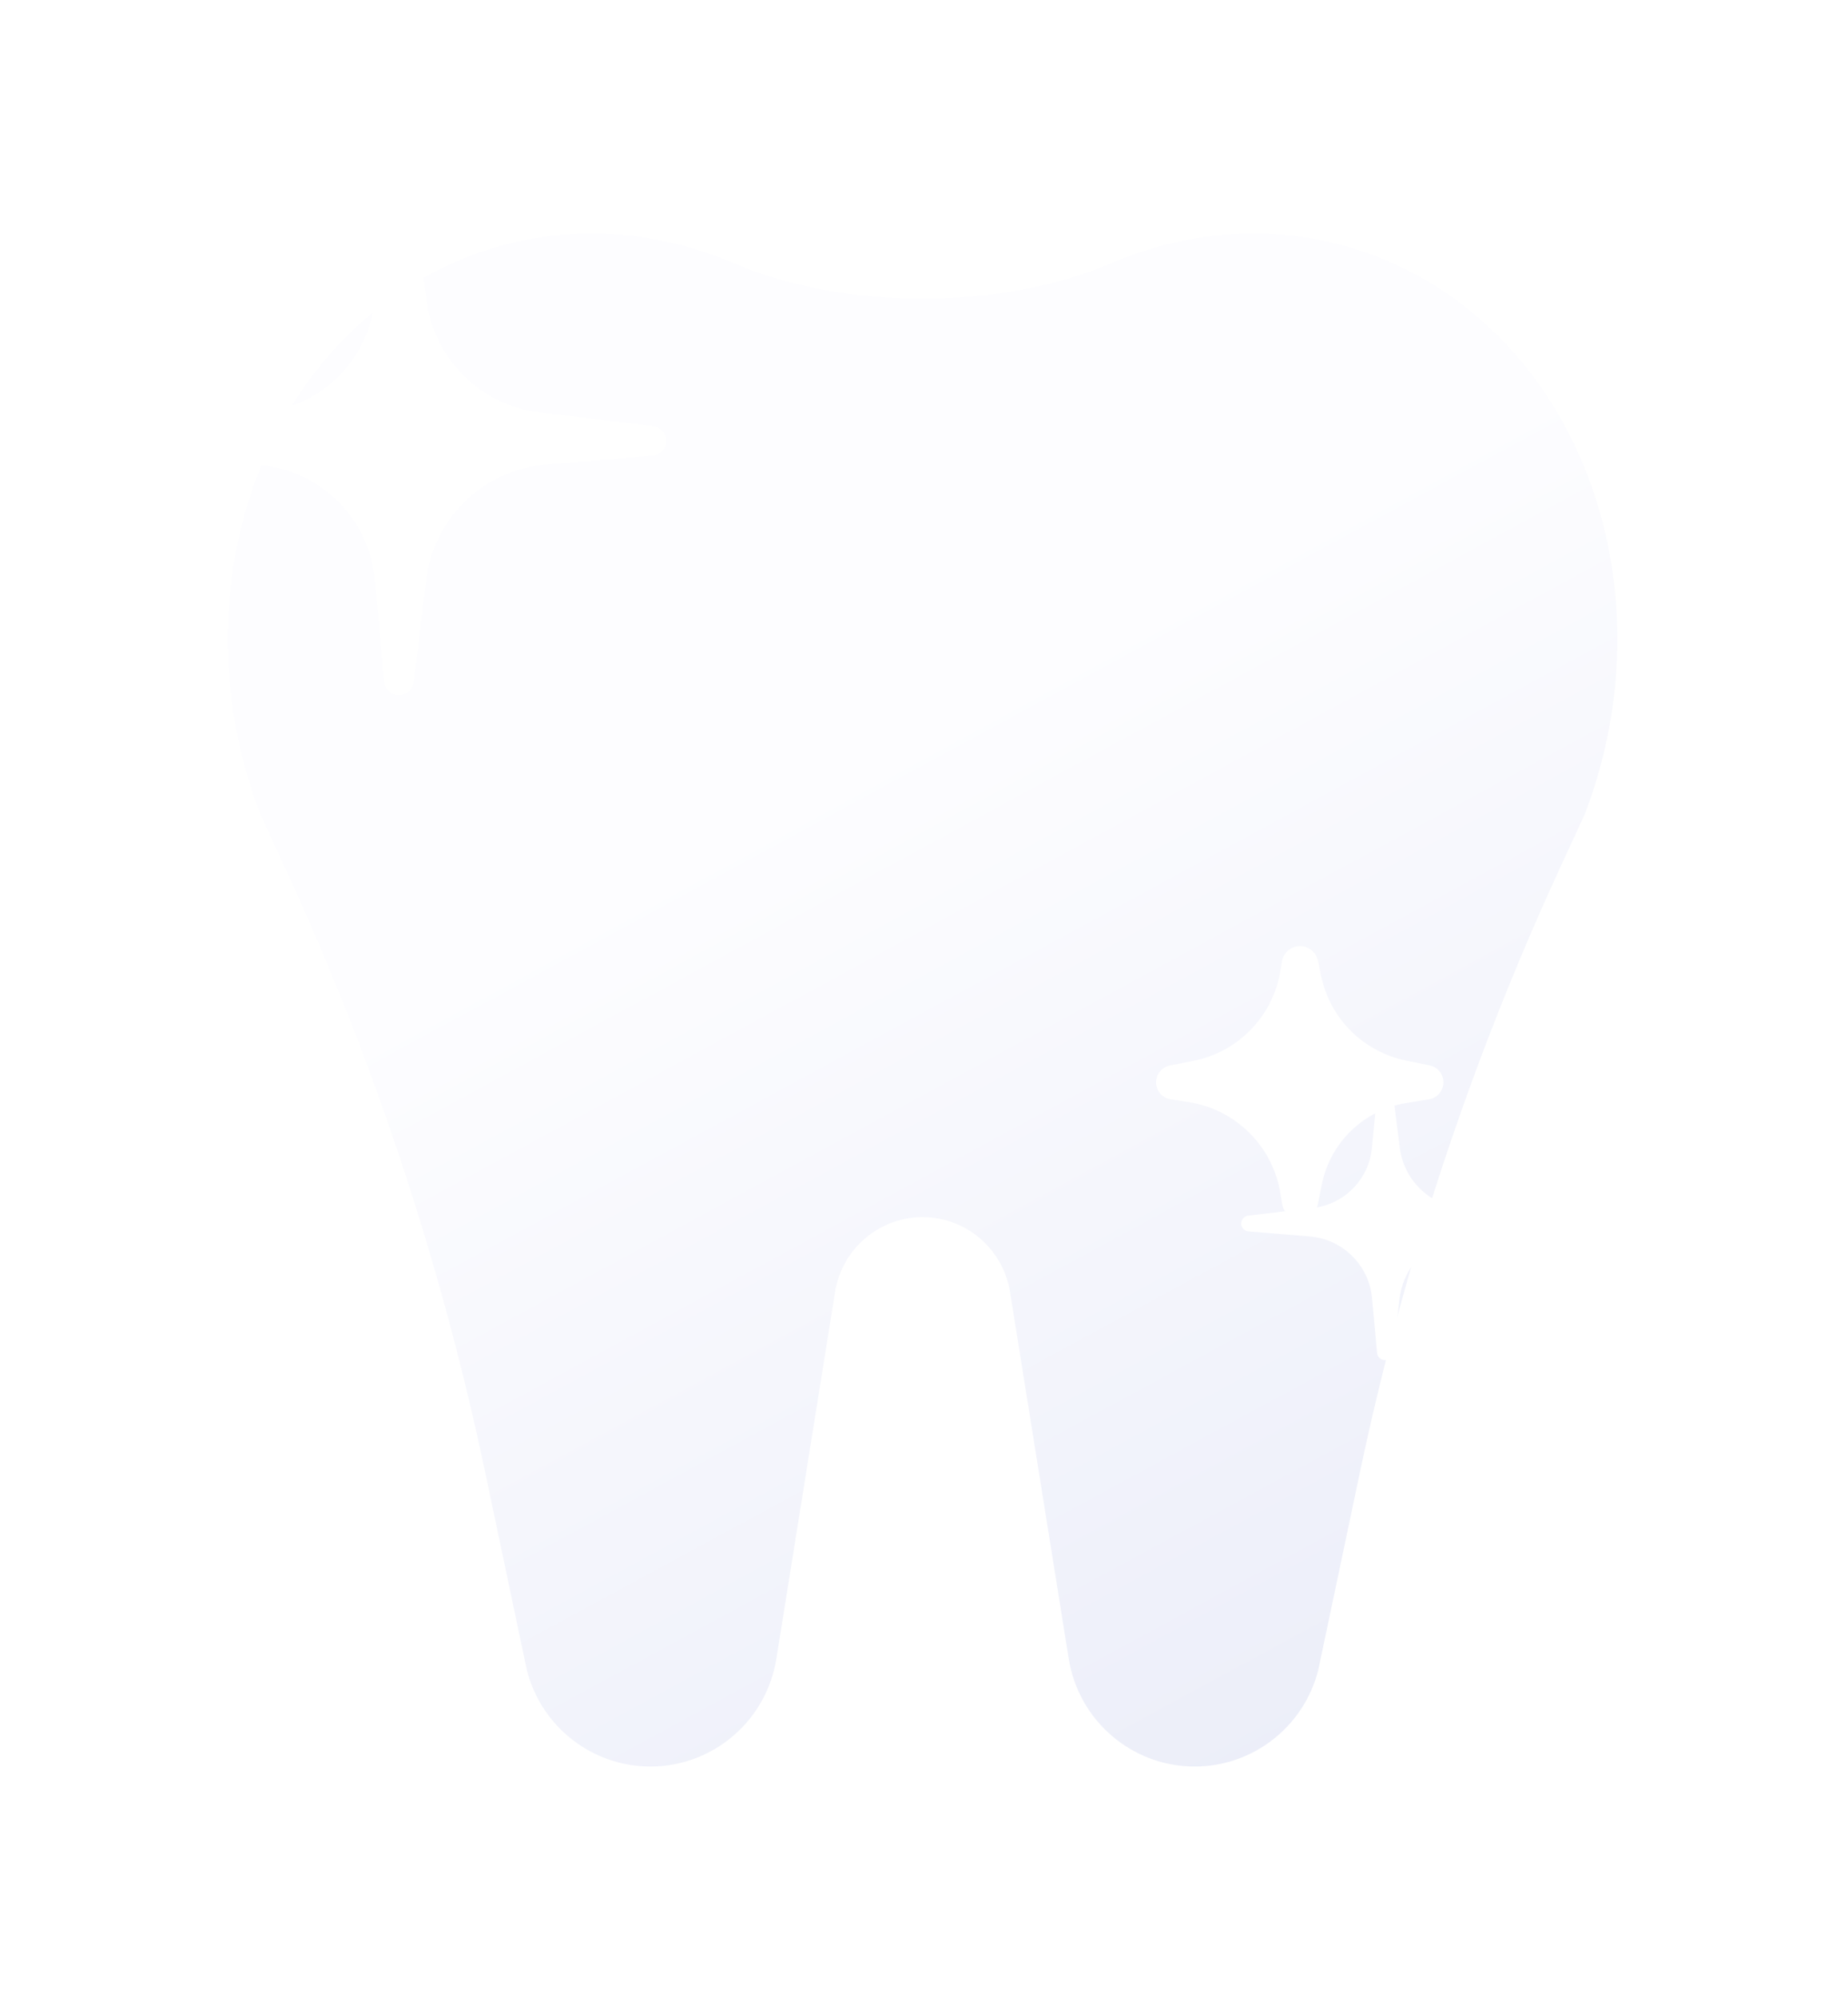 <svg width="211" height="228" viewBox="0 0 211 228" fill="none" xmlns="http://www.w3.org/2000/svg">
<g filter="url(#filter0_d_923_7032)">
<path fill-rule="evenodd" clip-rule="evenodd" d="M126.78 15.931C114.323 21.268 96.345 21.268 83.888 15.931C73.767 11.595 62.446 11.193 52 15.736C29.955 25.325 20.068 53.347 29.663 78.625C29.665 78.63 29.665 78.636 29.662 78.642L32.657 85.153C42.778 107.16 50.407 130.231 55.401 153.934L60.153 176.482C61.797 182.964 67.607 187.5 74.265 187.5C81.416 187.5 87.509 182.284 88.644 175.191L95.342 133.341C96.131 128.412 100.365 124.787 105.334 124.787C110.304 124.787 114.538 128.412 115.326 133.341L122.024 175.191C123.16 182.284 129.253 187.5 136.404 187.5C143.062 187.5 148.872 182.964 150.516 176.482L155.267 153.934C160.262 130.231 167.891 107.16 178.012 85.152L181.006 78.642C181.004 78.636 181.004 78.63 181.006 78.625C190.601 53.347 180.713 25.325 158.669 15.736C148.223 11.193 136.902 11.595 126.78 15.931Z" fill="url(#paint0_linear_923_7032)"/>
</g>
<g filter="url(#filter1_f_923_7032)">
<path d="M150.847 111.421L150.478 109.66C150.275 108.693 149.422 108 148.434 108C147.418 108 146.55 108.731 146.377 109.732L146.164 110.963C145.282 116.063 141.349 120.091 136.273 121.097L133.576 121.631C132.66 121.812 132 122.616 132 123.55C132 124.514 132.701 125.334 133.653 125.483L135.742 125.812C141.089 126.652 145.296 130.825 146.18 136.165L146.39 137.434C146.555 138.433 147.42 139.166 148.433 139.166C149.42 139.166 150.269 138.47 150.463 137.503L150.922 135.213C151.886 130.405 155.732 126.698 160.572 125.912L163.154 125.492C164.107 125.337 164.807 124.514 164.807 123.549C164.807 122.614 164.149 121.808 163.233 121.621L160.539 121.069C155.674 120.073 151.866 116.282 150.847 111.421Z" fill="url(#paint1_linear_923_7032)"/>
</g>
<g filter="url(#filter2_d_923_7032)">
<path d="M159.827 118.77L159.047 112.634C158.989 112.177 158.599 111.833 158.138 111.833C157.666 111.833 157.271 112.193 157.226 112.663L156.646 118.756C156.305 122.342 153.508 125.203 149.931 125.626L142.521 126.502C142.065 126.556 141.721 126.943 141.721 127.402C141.721 127.874 142.083 128.267 142.554 128.305L149.542 128.878C153.311 129.187 156.313 132.16 156.657 135.926L157.229 142.171C157.272 142.64 157.666 143 158.137 143C158.599 143 158.987 142.656 159.043 142.198L159.811 135.916C160.274 132.127 163.332 129.182 167.135 128.861L173.696 128.307C174.167 128.267 174.528 127.874 174.528 127.402C174.528 126.942 174.185 126.555 173.729 126.499L166.742 125.649C163.134 125.209 160.285 122.376 159.827 118.77Z" fill="url(#paint2_linear_923_7032)"/>
</g>
<g filter="url(#filter3_d_923_7032)">
<path d="M48.694 19.909L47.242 8.49C47.134 7.638 46.409 7 45.551 7C44.672 7 43.937 7.668 43.853 8.544L42.774 19.883C42.139 26.556 36.934 31.881 30.278 32.668L16.488 34.298C15.64 34.398 15 35.118 15 35.972C15 36.85 15.674 37.581 16.549 37.653L29.555 38.719C36.568 39.294 42.154 44.828 42.795 51.836L43.859 63.457C43.939 64.331 44.672 65 45.55 65C46.408 65 47.131 64.36 47.235 63.508L48.664 51.817C49.527 44.766 55.216 39.286 62.294 38.688L74.504 37.657C75.379 37.583 76.053 36.851 76.053 35.972C76.053 35.117 75.415 34.396 74.566 34.293L61.562 32.709C54.848 31.892 49.547 26.619 48.694 19.909Z" fill="url(#paint3_linear_923_7032)"/>
</g>
<defs>
<filter id="filter0_d_923_7032" x="0.05" y="0.704" width="210.569" height="226.902" filterUnits="userSpaceOnUse" color-interpolation-filters="sRGB">
<feFlood flood-opacity="0" result="BackgroundImageFix"/>
<feColorMatrix in="SourceAlpha" type="matrix" values="0 0 0 0 0 0 0 0 0 0 0 0 0 0 0 0 0 0 127 0" result="hardAlpha"/>
<feOffset dy="14.155"/>
<feGaussianBlur stdDeviation="12.976"/>
<feColorMatrix type="matrix" values="0 0 0 0 0.148 0 0 0 0 0.236 0 0 0 0 0.585 0 0 0 0.13 0"/>
<feBlend mode="normal" in2="BackgroundImageFix" result="effect1_dropShadow_923_7032"/>
<feBlend mode="normal" in="SourceGraphic" in2="effect1_dropShadow_923_7032" result="shape"/>
</filter>
<filter id="filter1_f_923_7032" x="119.733" y="95.733" width="57.341" height="55.701" filterUnits="userSpaceOnUse" color-interpolation-filters="sRGB">
<feFlood flood-opacity="0" result="BackgroundImageFix"/>
<feBlend mode="normal" in="SourceGraphic" in2="BackgroundImageFix" result="shape"/>
<feGaussianBlur stdDeviation="6.134" result="effect1_foregroundBlur_923_7032"/>
</filter>
<filter id="filter2_d_923_7032" x="129.454" y="111.833" width="57.341" height="55.701" filterUnits="userSpaceOnUse" color-interpolation-filters="sRGB">
<feFlood flood-opacity="0" result="BackgroundImageFix"/>
<feColorMatrix in="SourceAlpha" type="matrix" values="0 0 0 0 0 0 0 0 0 0 0 0 0 0 0 0 0 0 127 0" result="hardAlpha"/>
<feOffset dy="12.267"/>
<feGaussianBlur stdDeviation="6.134"/>
<feComposite in2="hardAlpha" operator="out"/>
<feColorMatrix type="matrix" values="0 0 0 0 0.953 0 0 0 0 0.933 0 0 0 0 0.933 0 0 0 1 0"/>
<feBlend mode="normal" in2="BackgroundImageFix" result="effect1_dropShadow_923_7032"/>
<feBlend mode="normal" in="SourceGraphic" in2="effect1_dropShadow_923_7032" result="shape"/>
</filter>
<filter id="filter3_d_923_7032" x="0.646" y="7" width="89.761" height="86.708" filterUnits="userSpaceOnUse" color-interpolation-filters="sRGB">
<feFlood flood-opacity="0" result="BackgroundImageFix"/>
<feColorMatrix in="SourceAlpha" type="matrix" values="0 0 0 0 0 0 0 0 0 0 0 0 0 0 0 0 0 0 127 0" result="hardAlpha"/>
<feOffset dy="14.354"/>
<feGaussianBlur stdDeviation="7.177"/>
<feComposite in2="hardAlpha" operator="out"/>
<feColorMatrix type="matrix" values="0 0 0 0 0.953 0 0 0 0 0.933 0 0 0 0 0.933 0 0 0 1 0"/>
<feBlend mode="normal" in2="BackgroundImageFix" result="effect1_dropShadow_923_7032"/>
<feBlend mode="normal" in="SourceGraphic" in2="effect1_dropShadow_923_7032" result="shape"/>
</filter>
<linearGradient id="paint0_linear_923_7032" x1="47.001" y1="12.5" x2="217.923" y2="327.519" gradientUnits="userSpaceOnUse">
<stop offset="0.215" stop-color="#FDFDFF"/>
<stop offset="1" stop-color="#D6DBF1"/>
</linearGradient>
<linearGradient id="paint1_linear_923_7032" x1="148.403" y1="108" x2="148.403" y2="139.166" gradientUnits="userSpaceOnUse">
<stop stop-color="white"/>
<stop offset="1" stop-color="white"/>
</linearGradient>
<linearGradient id="paint2_linear_923_7032" x1="158.125" y1="111.833" x2="158.125" y2="143" gradientUnits="userSpaceOnUse">
<stop stop-color="white"/>
<stop offset="1" stop-color="white"/>
</linearGradient>
<linearGradient id="paint3_linear_923_7032" x1="45.526" y1="7" x2="45.526" y2="65" gradientUnits="userSpaceOnUse">
<stop stop-color="white"/>
<stop offset="1" stop-color="white"/>
</linearGradient>
</defs>
</svg>
